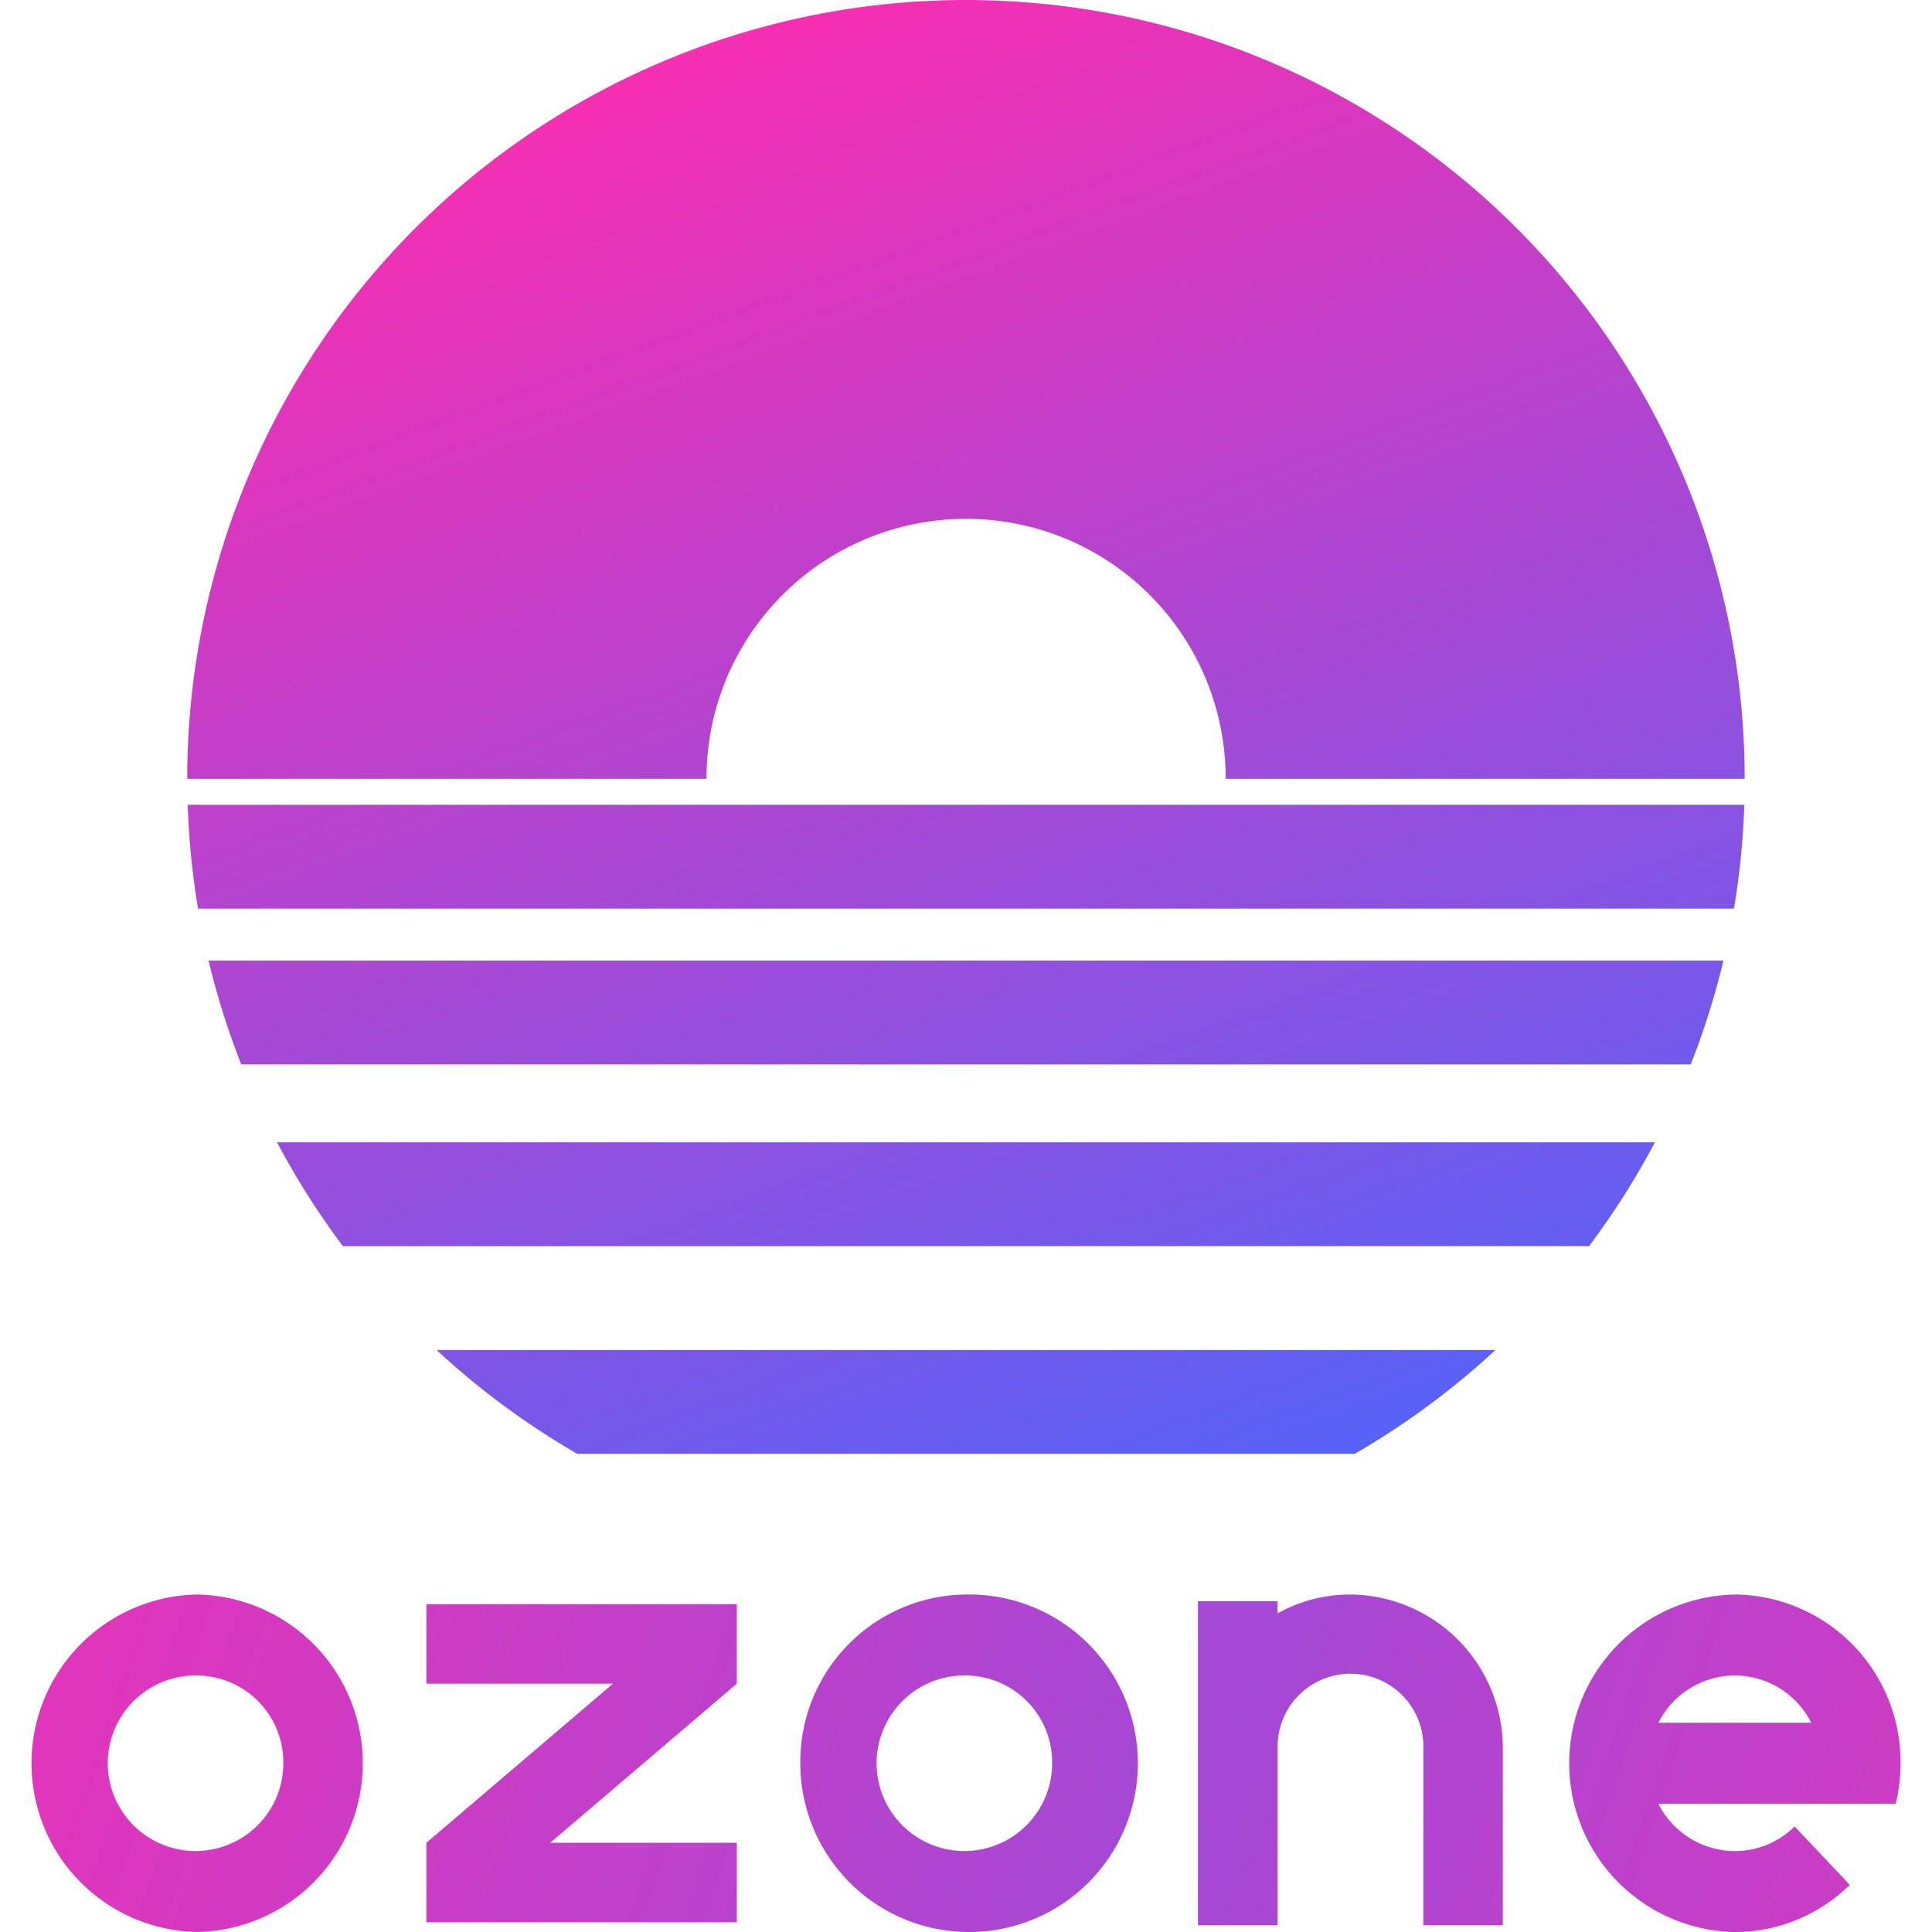 <svg xmlns="http://www.w3.org/2000/svg" xmlns:xlink="http://www.w3.org/1999/xlink" width="100" height="100" viewBox="0 0 100 100">
  <rect x="0" y="0" width="100" height="100" fill="#333333" stroke="none"/>
  <defs>
    <clipPath id="clip-path">
      <rect id="Rectangle_856" data-name="Rectangle 856" width="100" height="100" transform="translate(0 3.313)" fill="#fff" stroke="#707070" stroke-width="1"/>
    </clipPath>
    <linearGradient id="linear-gradient" x1="0.397" y1="0.186" x2="1" y2="0.936" gradientUnits="objectBoundingBox">
      <stop offset="0" stop-color="#fe2caf"/>
      <stop offset="1" stop-color="#5264f9"/>
    </linearGradient>
    <linearGradient id="linear-gradient-2" x1="-0.292" y1="0.441" x2="1.452" y2="0.546" gradientUnits="objectBoundingBox">
      <stop offset="0" stop-color="#fe2caf"/>
      <stop offset="0.527" stop-color="#a349d6"/>
      <stop offset="1" stop-color="#fe2caf"/>
    </linearGradient>
    <clipPath id="clip-DUO-logo-ozone">
      <rect width="100" height="100"/>
    </clipPath>
  </defs>
  <g id="DUO-logo-ozone" clip-path="url(#clip-DUO-logo-ozone)">
    <rect width="100" height="100" fill="#fff"/>
    <g id="DUO-logo" transform="translate(0)">
      <g id="logo" transform="translate(1.629)">
        <path id="Shape" d="M78.465,69.874a40.445,40.445,0,0,1-7.282,5.375H30.939a40.445,40.445,0,0,1-7.282-5.375Zm8.255-10.75a40.342,40.342,0,0,1-3.41,5.375h-64.5a40.341,40.341,0,0,1-3.41-5.375Zm3.546-9.406a40,40,0,0,1-1.693,5.375H13.548a40,40,0,0,1-1.693-5.375Zm1.081-8.063a40.487,40.487,0,0,1-.535,5.375h-79.5a40.486,40.486,0,0,1-.535-5.375ZM51.061,0a40.31,40.31,0,0,1,40.3,39.645l.005.667H64.5l0-.222a13.436,13.436,0,0,0-26.869,0l0,.222H10.752l.005-.667A40.31,40.31,0,0,1,51.061,0Z" transform="translate(-2.69 0)" fill-rule="evenodd" fill="url(#linear-gradient)"/>
        <path id="Combined-Shape" d="M48.371,110.064a8.736,8.736,0,1,1-8.576,8.734A8.658,8.658,0,0,1,48.371,110.064Zm39.794,0a8.658,8.658,0,0,1,8.576,8.734,8.98,8.98,0,0,1-.247,2.1H84.208a4.453,4.453,0,0,0,3.957,2.446,4.4,4.4,0,0,0,3.005-1.187l.09-.086,2.856,3.02a8.479,8.479,0,0,1-5.95,2.445,8.736,8.736,0,0,1,0-17.469Zm-79.589,0a8.736,8.736,0,0,1,0,17.469,8.736,8.736,0,0,1,0-17.469Zm59.692,0a7.961,7.961,0,0,1,7.889,7.9v9.217H72.042V118.1A3.773,3.773,0,1,0,64.5,118v9.184H60.378v-16.77h4.117v.628A7.744,7.744,0,0,1,68.268,110.064Zm-31.76.5v4.117l-9.657,8.234h9.657v4.117H20.439v-4.117l9.658-8.234H20.439v-4.117Zm11.862,3.692a4.543,4.543,0,1,0,4.46,4.542A4.5,4.5,0,0,0,48.371,114.256Zm-39.794,0a4.543,4.543,0,1,0,4.46,4.542A4.5,4.5,0,0,0,8.576,114.256Zm79.589,0a4.453,4.453,0,0,0-3.957,2.446h7.914A4.453,4.453,0,0,0,88.165,114.256Z" transform="translate(0 -27.533)" fill-rule="evenodd" fill="url(#linear-gradient-2)"/>
      </g>
    </g>
  </g>
</svg>
